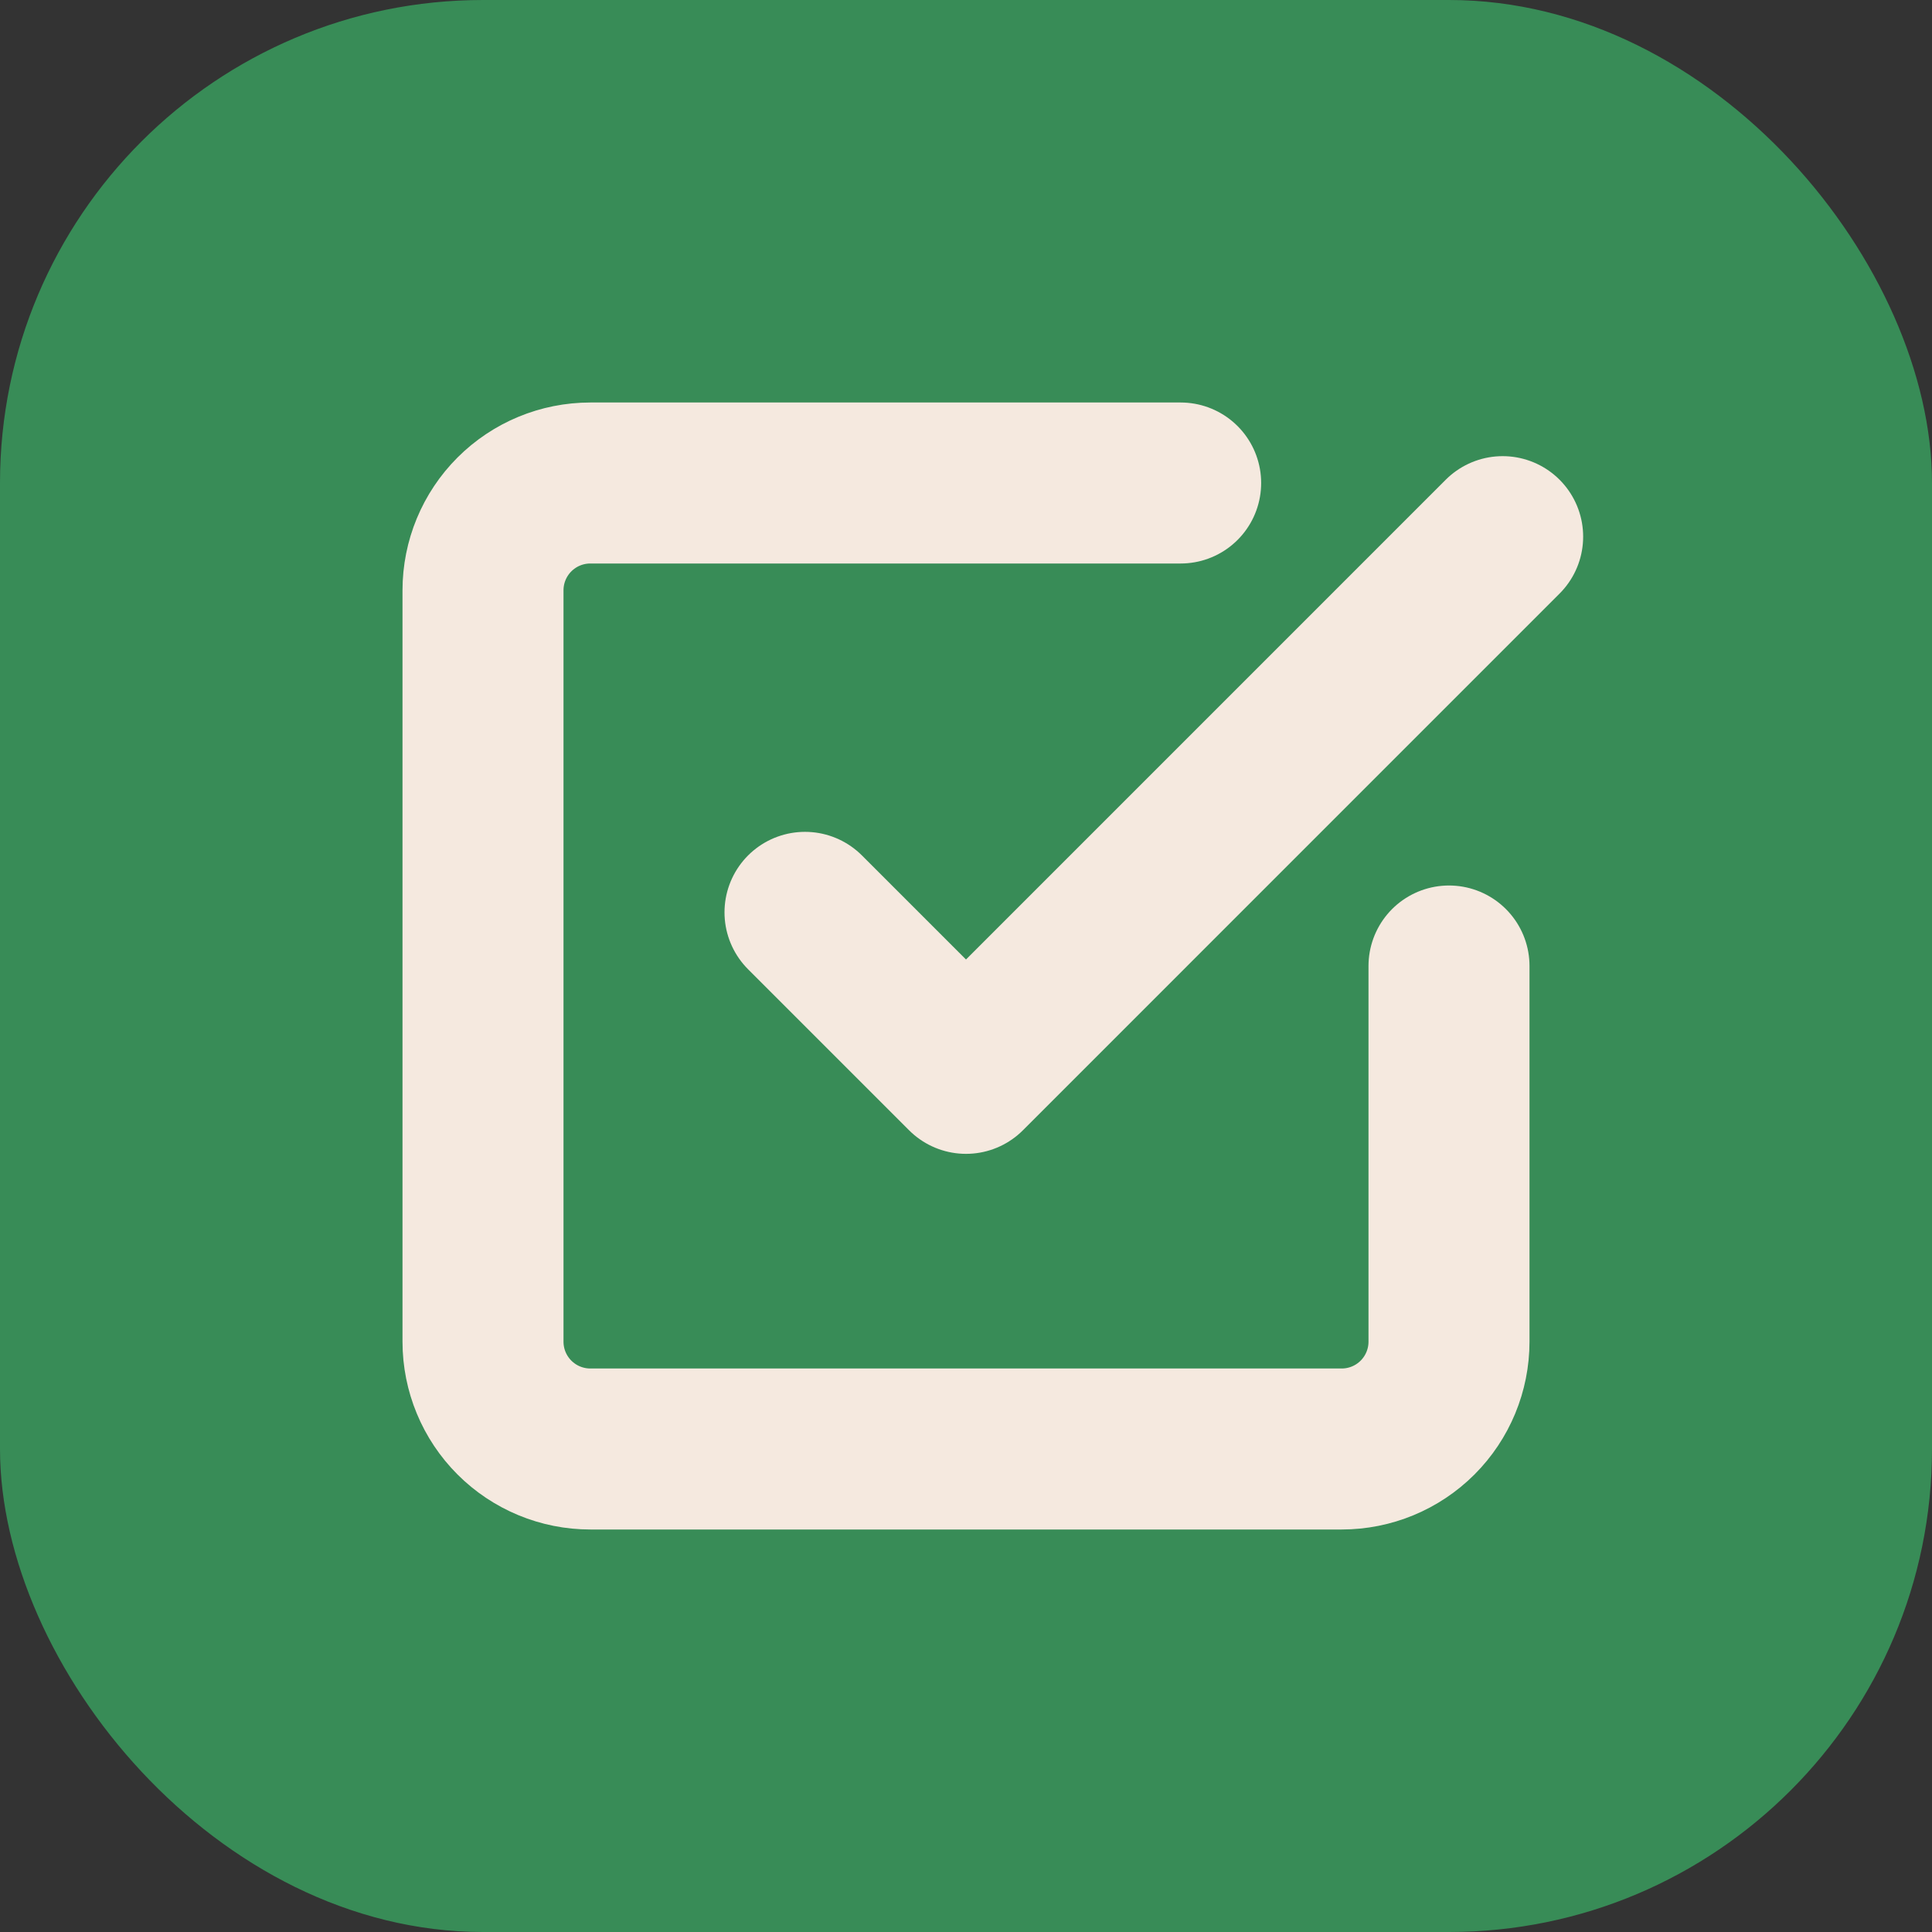 <svg width="48" height="48" viewBox="0 0 48 48" fill="none" xmlns="http://www.w3.org/2000/svg">
<rect x="0" y="0" width="48" height="48" fill="#333333" stroke="none"/>
<rect width="48" height="48" rx="12" fill="#388C57"/>
<path d="M20 22.667L24 26.667L37.333 13.333M36 24V33.333C36 34.041 35.719 34.719 35.219 35.219C34.719 35.719 34.041 36 33.333 36H14.667C13.959 36 13.281 35.719 12.781 35.219C12.281 34.719 12 34.041 12 33.333V14.667C12 13.959 12.281 13.281 12.781 12.781C13.281 12.281 13.959 12 14.667 12H29.333" stroke="#F5E9DF" stroke-width="4" stroke-linecap="round" stroke-linejoin="round"/>
</svg>
